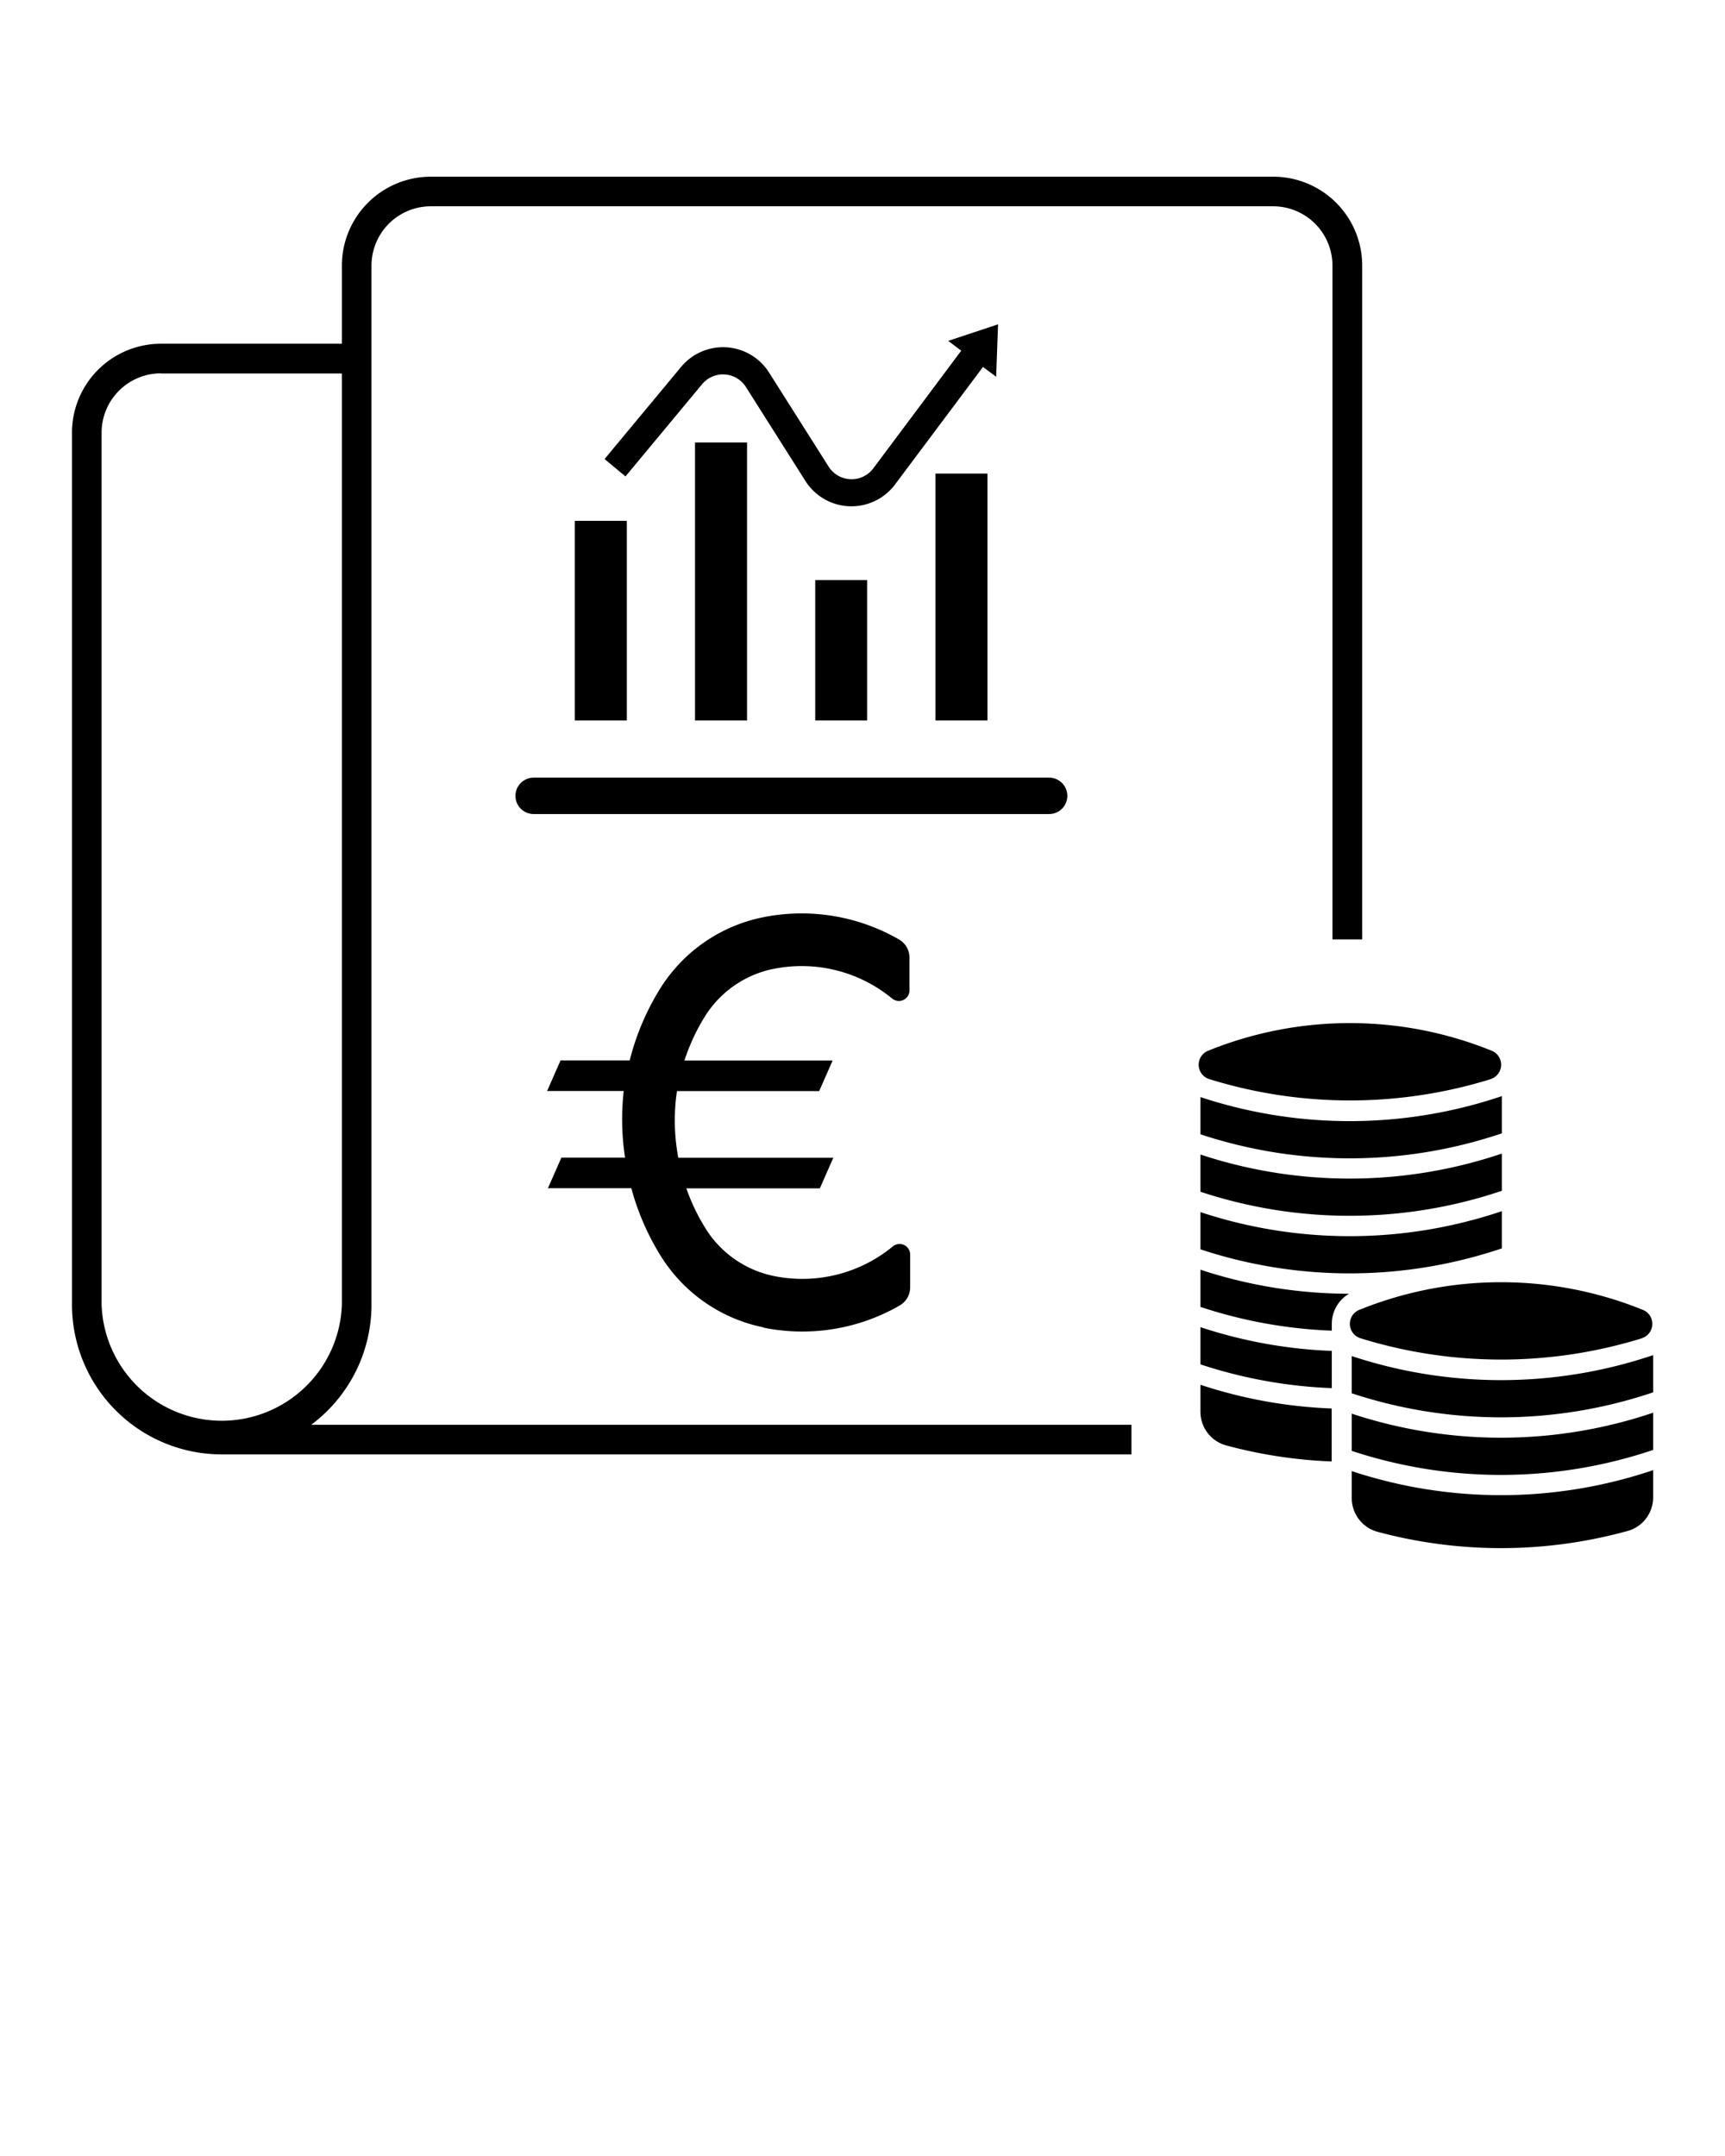 <svg xmlns:dc="http://purl.org/dc/elements/1.1/" xmlns:cc="http://creativecommons.org/ns#" xmlns:rdf="http://www.w3.org/1999/02/22-rdf-syntax-ns#" xmlns:svg="http://www.w3.org/2000/svg" xmlns="http://www.w3.org/2000/svg" xmlns:sodipodi="http://sodipodi.sourceforge.net/DTD/sodipodi-0.dtd" xmlns:inkscape="http://www.inkscape.org/namespaces/inkscape" viewBox="0 0 12.7 15.875" version="1.1" x="0px" y="0px"><g transform="translate(0,-284.3)"><path style="" d="m 3.172,285.601 a 0.655,0.655 0 0 0 -0.655,0.655 v 0.575 H 1.186 a 0.655,0.655 0 0 0 -0.656,0.655 v 6.42 a 1.103,1.103 0 0 0 1.103,1.103 h 6.697 v -0.218 H 2.291 a 1.103,1.103 0 0 0 0.444,-0.885 v -7.65 a 0.437,0.437 0 0 1 0.437,-0.437 h 6.201 a 0.437,0.437 0 0 1 0.437,0.437 v 4.961 h 0.219 v -4.961 A 0.655,0.655 0 0 0 9.373,285.601 Z m -1.986,1.449 h 1.331 v 6.856 a 0.885,0.885 0 0 1 -1.769,0 v -6.42 a 0.437,0.437 0 0 1 0.438,-0.437 z" fill="#000000" stroke="none"/><path style="" d="m 9.932,293.826 a 0.258,0.258 0 0 0 -0.127,0.223 v 0.049 a 3.499,3.499 0 0 1 -0.967,-0.175 v -0.274 a 3.499,3.499 0 0 0 1.094,0.177 z" fill="#000000" stroke="none"/><path style="" d="m 10.973,292.246 a 0.111,0.111 0 0 0 0.01,-0.209 2.779,2.779 0 0 0 -2.089,0 0.111,0.111 0 0 0 0.01,0.209 3.499,3.499 0 0 0 2.071,0 z" fill="#000000" stroke="none"/><path style="" d="m 8.838,292.652 v -0.274 a 3.499,3.499 0 0 0 2.219,-0.007 v 0.274 a 3.499,3.499 0 0 1 -2.219,0.007 z" fill="#000000" stroke="none"/><path style="" d="m 8.838,293.075 v -0.274 a 3.499,3.499 0 0 0 2.219,-0.007 v 0.274 a 3.499,3.499 0 0 1 -2.219,0.007 z" fill="#000000" stroke="none"/><path style="" d="m 8.838,293.225 v 0.274 a 3.499,3.499 0 0 0 2.219,-0.007 v -0.274 a 3.499,3.499 0 0 1 -2.219,0.007 z" fill="#000000" stroke="none"/><path style="" d="m 9.805,294.521 v -0.274 a 3.499,3.499 0 0 1 -0.967,-0.175 v 0.274 a 3.499,3.499 0 0 0 0.967,0.175 z" fill="#000000" stroke="none"/><path style="" d="m 8.838,294.496 v 0.199 a 0.257,0.257 0 0 0 0.19,0.248 3.499,3.499 0 0 0 0.776,0.118 v -0.39 a 3.499,3.499 0 0 1 -0.967,-0.175 z" fill="#000000" stroke="none"/><path style="" d="m 12.171,294.552 v -0.274 a 3.499,3.499 0 0 1 -2.219,0.007 v 0.274 a 3.499,3.499 0 0 0 2.219,-0.007 z" fill="#000000" stroke="none"/><path style="" d="m 12.171,294.702 v 0.274 a 3.499,3.499 0 0 1 -2.219,0.007 v -0.274 a 3.499,3.499 0 0 0 2.219,-0.007 z" fill="#000000" stroke="none"/><path style="" d="m 11.983,295.573 a 0.257,0.257 0 0 0 0.188,-0.248 v -0.2 a 3.499,3.499 0 0 1 -2.219,0.007 v 0.199 a 0.257,0.257 0 0 0 0.19,0.248 3.499,3.499 0 0 0 1.84,-0.006 z" fill="#000000" stroke="none"/><path style="" d="m 12.086,294.154 a 0.111,0.111 0 0 0 0.01,-0.209 2.779,2.779 0 0 0 -2.089,0 0.111,0.111 0 0 0 0.01,0.209 3.499,3.499 0 0 0 2.071,0 z" fill="#000000" stroke="none"/><path style="" d="m 4.232,288.135 h 0.383 v 1.47 H 4.232 Z" fill="#000000" stroke="none"/><path style="" d="m 5.5,287.558 v 2.047 H 5.117 v -2.047 z" fill="#000000" stroke="none"/><path style="" d="m 6.384,288.571 v 1.034 H 6.002 v -1.034 z" fill="#000000" stroke="none"/><path style="" d="M 7.27,289.605 H 6.887 v -1.818 H 7.27 Z" fill="#000000" stroke="none"/><path style="" d="m 5.492,287.15 0.438,0.692 a 0.401,0.401 0 0 0 0.659,0.026 l 0.648,-0.866 0.097,0.072 0.014,-0.386 -0.367,0.122 0.096,0.072 -0.647,0.866 A 0.2,0.2 0 0 1 6.1,287.735 l -0.438,-0.692 a 0.401,0.401 0 0 0 -0.647,-0.042 l -0.564,0.679 0.154,0.128 0.564,-0.679 a 0.2,0.2 0 0 1 0.323,0.021 z" fill="#000000" stroke="none"/><path style="" d="m 3.929,290.294 h 3.795 a 0.134,0.134 0 0 0 0,-0.268 h -3.795 a 0.134,0.134 0 0 0 0,0.268 z" fill="#000000" stroke="none"/><path style="" d="m 5.623,294.076 a 1.436,1.436 0 0 0 1,-0.163 0.155,0.155 0 0 0 0.078,-0.134 v -0.242 a 0.078,0.078 0 0 0 -0.127,-0.06 1.048,1.048 0 0 1 -0.874,0.219 0.775,0.775 0 0 1 -0.505,-0.35 1.476,1.476 0 0 1 -0.142,-0.296 h 0.983 l 0.099,-0.225 H 4.994 a 1.476,1.476 0 0 1 -0.01,-0.491 h 1.047 l 0.099,-0.225 H 5.039 a 1.476,1.476 0 0 1 0.151,-0.325 0.775,0.775 0 0 1 0.505,-0.35 1.048,1.048 0 0 1 0.874,0.219 0.078,0.078 0 0 0 0.127,-0.06 v -0.242 a 0.155,0.155 0 0 0 -0.078,-0.134 1.436,1.436 0 0 0 -1,-0.163 1.163,1.163 0 0 0 -0.757,0.524 1.863,1.863 0 0 0 -0.225,0.53 H 4.127 l -0.099,0.225 h 0.564 a 1.863,1.863 0 0 0 0.01,0.491 H 4.133 l -0.099,0.225 h 0.614 a 1.863,1.863 0 0 0 0.218,0.501 1.163,1.163 0 0 0 0.757,0.524 z" fill="#000000" stroke="none"/></g></svg>
